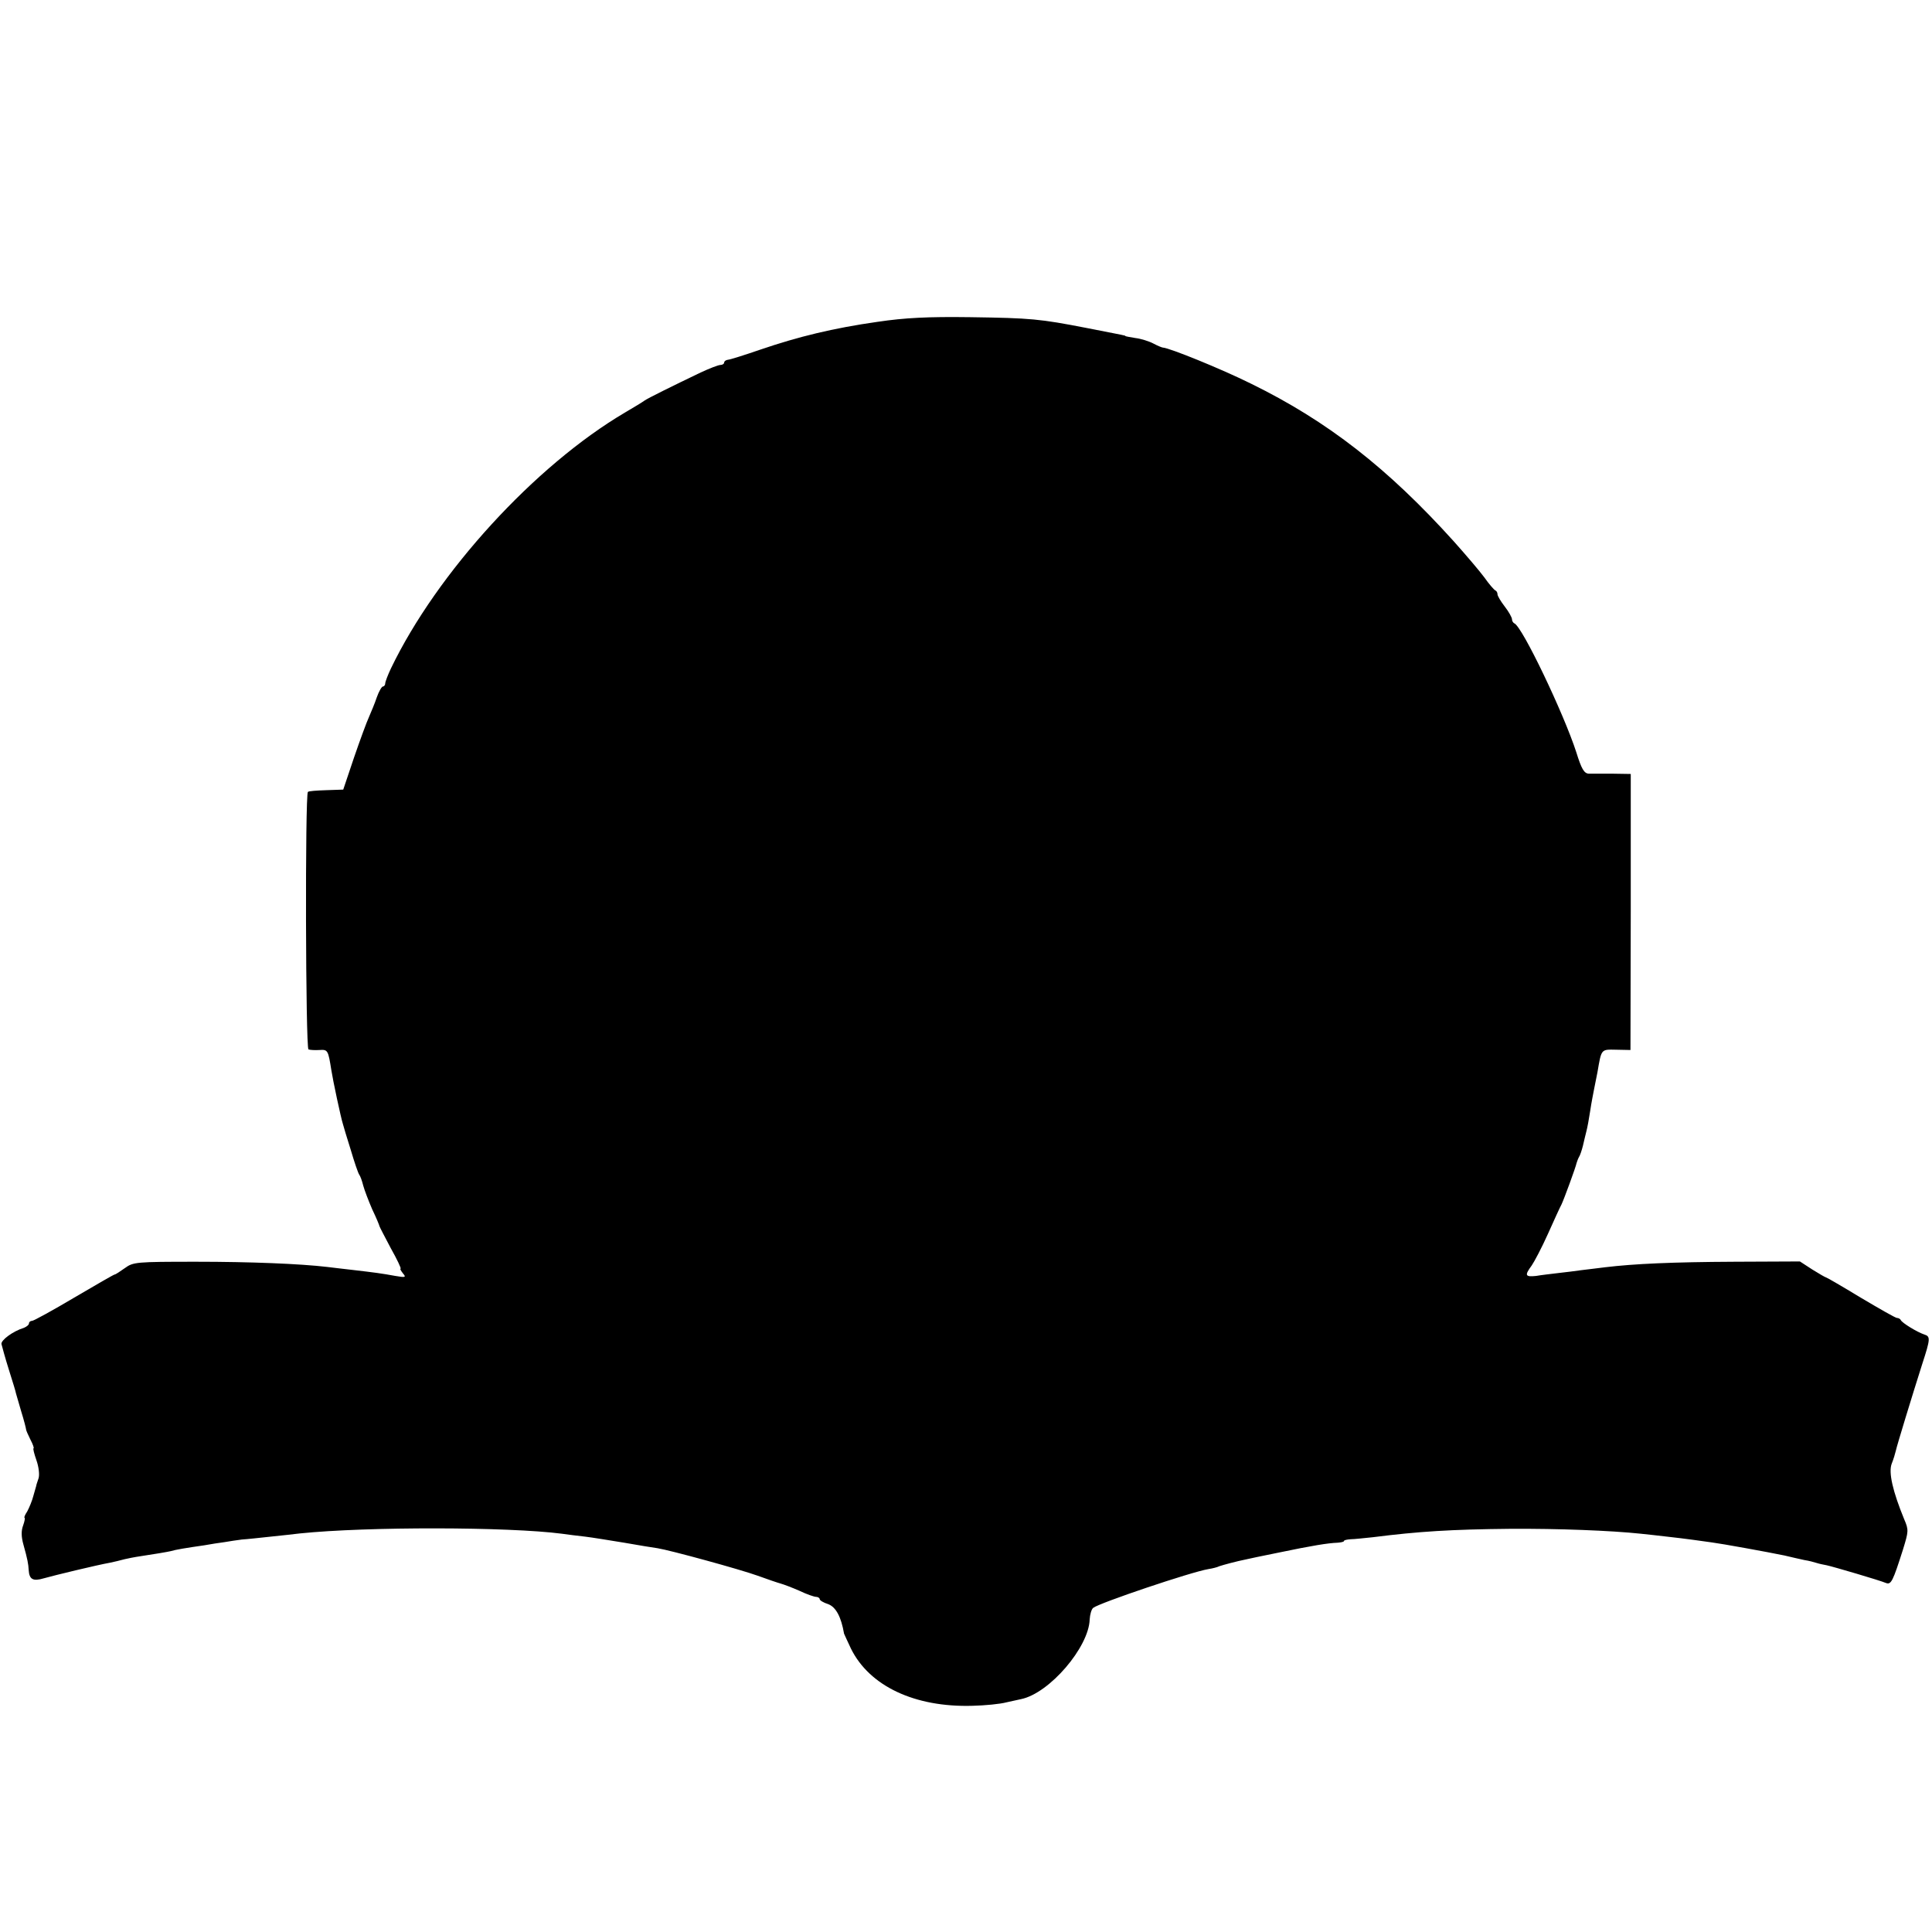 <?xml version="1.0" standalone="no"?>
<!DOCTYPE svg PUBLIC "-//W3C//DTD SVG 20010904//EN"
 "http://www.w3.org/TR/2001/REC-SVG-20010904/DTD/svg10.dtd">
<svg version="1.0" xmlns="http://www.w3.org/2000/svg"
 width="667pt" height="667pt" viewBox="0 0 667 667"
 preserveAspectRatio="xMidYMid meet">
<g transform="translate(0,667) scale(0.1,-0.1)"
fill="#000000" stroke="none">
<path d="M3030 5559 c-154 -22 -273 -51 -405 -96 -55 -19 -106 -35 -112 -35
-7 -1 -13 -5 -13 -10 0 -4 -6 -8 -13 -8 -7 0 -38 -12 -68 -26 -96 -46 -183
-89 -194 -97 -5 -4 -36 -23 -67 -41 -312 -184 -649 -553 -808 -883 -11 -23
-20 -47 -20 -52 0 -6 -4 -11 -8 -11 -4 0 -14 -17 -21 -37 -7 -21 -20 -52 -27
-68 -8 -17 -31 -80 -52 -141 l-37 -110 -59 -2 c-32 -1 -61 -3 -63 -6 -10 -9
-8 -886 2 -889 6 -2 22 -3 38 -2 29 2 30 -1 41 -70 5 -33 33 -165 40 -186 2
-8 14 -48 27 -89 12 -41 25 -79 29 -85 4 -5 10 -22 14 -38 4 -15 18 -52 31
-82 14 -29 25 -56 25 -58 0 -2 18 -36 39 -76 22 -39 37 -71 34 -71 -3 0 1 -7
8 -16 12 -14 9 -15 -26 -9 -49 9 -73 12 -150 21 -33 4 -71 8 -85 10 -93 11
-266 18 -452 18 -209 0 -218 -1 -247 -22 -17 -12 -32 -22 -35 -22 -3 0 -65
-36 -140 -80 -74 -44 -140 -80 -145 -80 -6 0 -11 -4 -11 -9 0 -5 -8 -11 -17
-15 -39 -12 -80 -43 -78 -56 2 -8 13 -49 26 -90 13 -41 24 -77 24 -80 1 -3 9
-31 18 -62 10 -32 17 -60 17 -63 0 -3 7 -19 15 -35 9 -17 13 -30 11 -30 -3 0
2 -19 10 -42 8 -23 11 -50 7 -62 -4 -12 -8 -23 -8 -26 -1 -3 -5 -18 -10 -35
-4 -16 -14 -40 -21 -53 -8 -12 -12 -22 -9 -22 2 0 0 -12 -5 -26 -7 -18 -7 -39
1 -67 14 -50 17 -67 18 -87 2 -33 15 -40 52 -29 35 10 184 46 229 54 14 3 36
8 50 12 14 3 32 7 40 8 66 10 107 17 120 20 16 5 52 11 115 20 22 4 54 9 70
11 17 3 44 7 60 9 17 1 62 6 100 10 39 4 84 9 100 11 232 24 721 23 905 -1 19
-3 55 -7 80 -10 25 -3 86 -13 135 -21 50 -9 101 -17 115 -19 44 -7 285 -73
346 -95 33 -12 68 -24 79 -27 11 -3 40 -14 65 -25 25 -12 51 -21 58 -21 6 0
12 -4 12 -8 0 -4 13 -12 29 -17 27 -10 45 -44 55 -102 1 -3 12 -26 24 -52 64
-129 220 -203 420 -197 42 1 95 6 117 12 22 5 45 10 50 11 98 20 234 179 237
275 1 17 6 35 12 40 21 17 338 124 398 134 13 2 30 6 38 10 15 5 60 17 90 23
8 2 60 13 115 24 115 24 171 33 203 34 12 1 22 3 22 6 0 3 10 5 23 6 12 0 47
4 77 7 158 20 270 27 475 29 164 1 347 -6 450 -17 22 -2 63 -7 90 -10 28 -3
68 -8 90 -11 22 -3 51 -7 65 -9 32 -4 192 -33 250 -45 25 -6 56 -13 70 -16 14
-2 33 -7 42 -10 9 -3 25 -6 35 -8 23 -5 183 -52 204 -61 18 -7 24 6 59 116 19
62 20 67 4 104 -39 95 -55 162 -43 192 6 15 12 35 14 44 4 19 57 192 91 299
29 89 29 96 7 103 -24 8 -77 40 -81 50 -2 4 -8 7 -13 7 -5 0 -61 32 -125 70
-64 39 -118 70 -120 70 -2 0 -23 12 -47 27 l-43 28 -225 -1 c-215 -1 -347 -7
-447 -19 -26 -3 -63 -8 -82 -10 -19 -3 -55 -7 -80 -10 -25 -3 -60 -7 -77 -10
-38 -4 -40 2 -15 36 9 13 35 62 56 109 21 47 42 93 47 102 9 19 49 128 52 143
2 6 5 15 8 20 4 6 10 24 14 40 4 17 9 39 12 50 3 11 9 43 13 70 4 28 11 62 14
78 3 15 8 39 11 55 14 82 12 79 65 78 l49 -1 1 477 0 476 -63 1 c-34 0 -71 0
-82 0 -16 1 -25 16 -43 74 -43 133 -187 435 -214 445 -4 2 -8 8 -8 14 0 6 -11
26 -25 44 -14 18 -25 37 -25 42 0 6 -3 12 -8 14 -4 2 -21 21 -37 44 -17 23
-64 78 -105 124 -229 254 -437 416 -700 545 -107 53 -283 124 -305 125 -3 0
-18 6 -33 14 -15 8 -44 17 -62 19 -19 3 -35 6 -35 7 0 2 3 1 -135 28 -160 31
-190 34 -400 37 -146 2 -226 -2 -320 -16z"/>
</g>
</svg>

